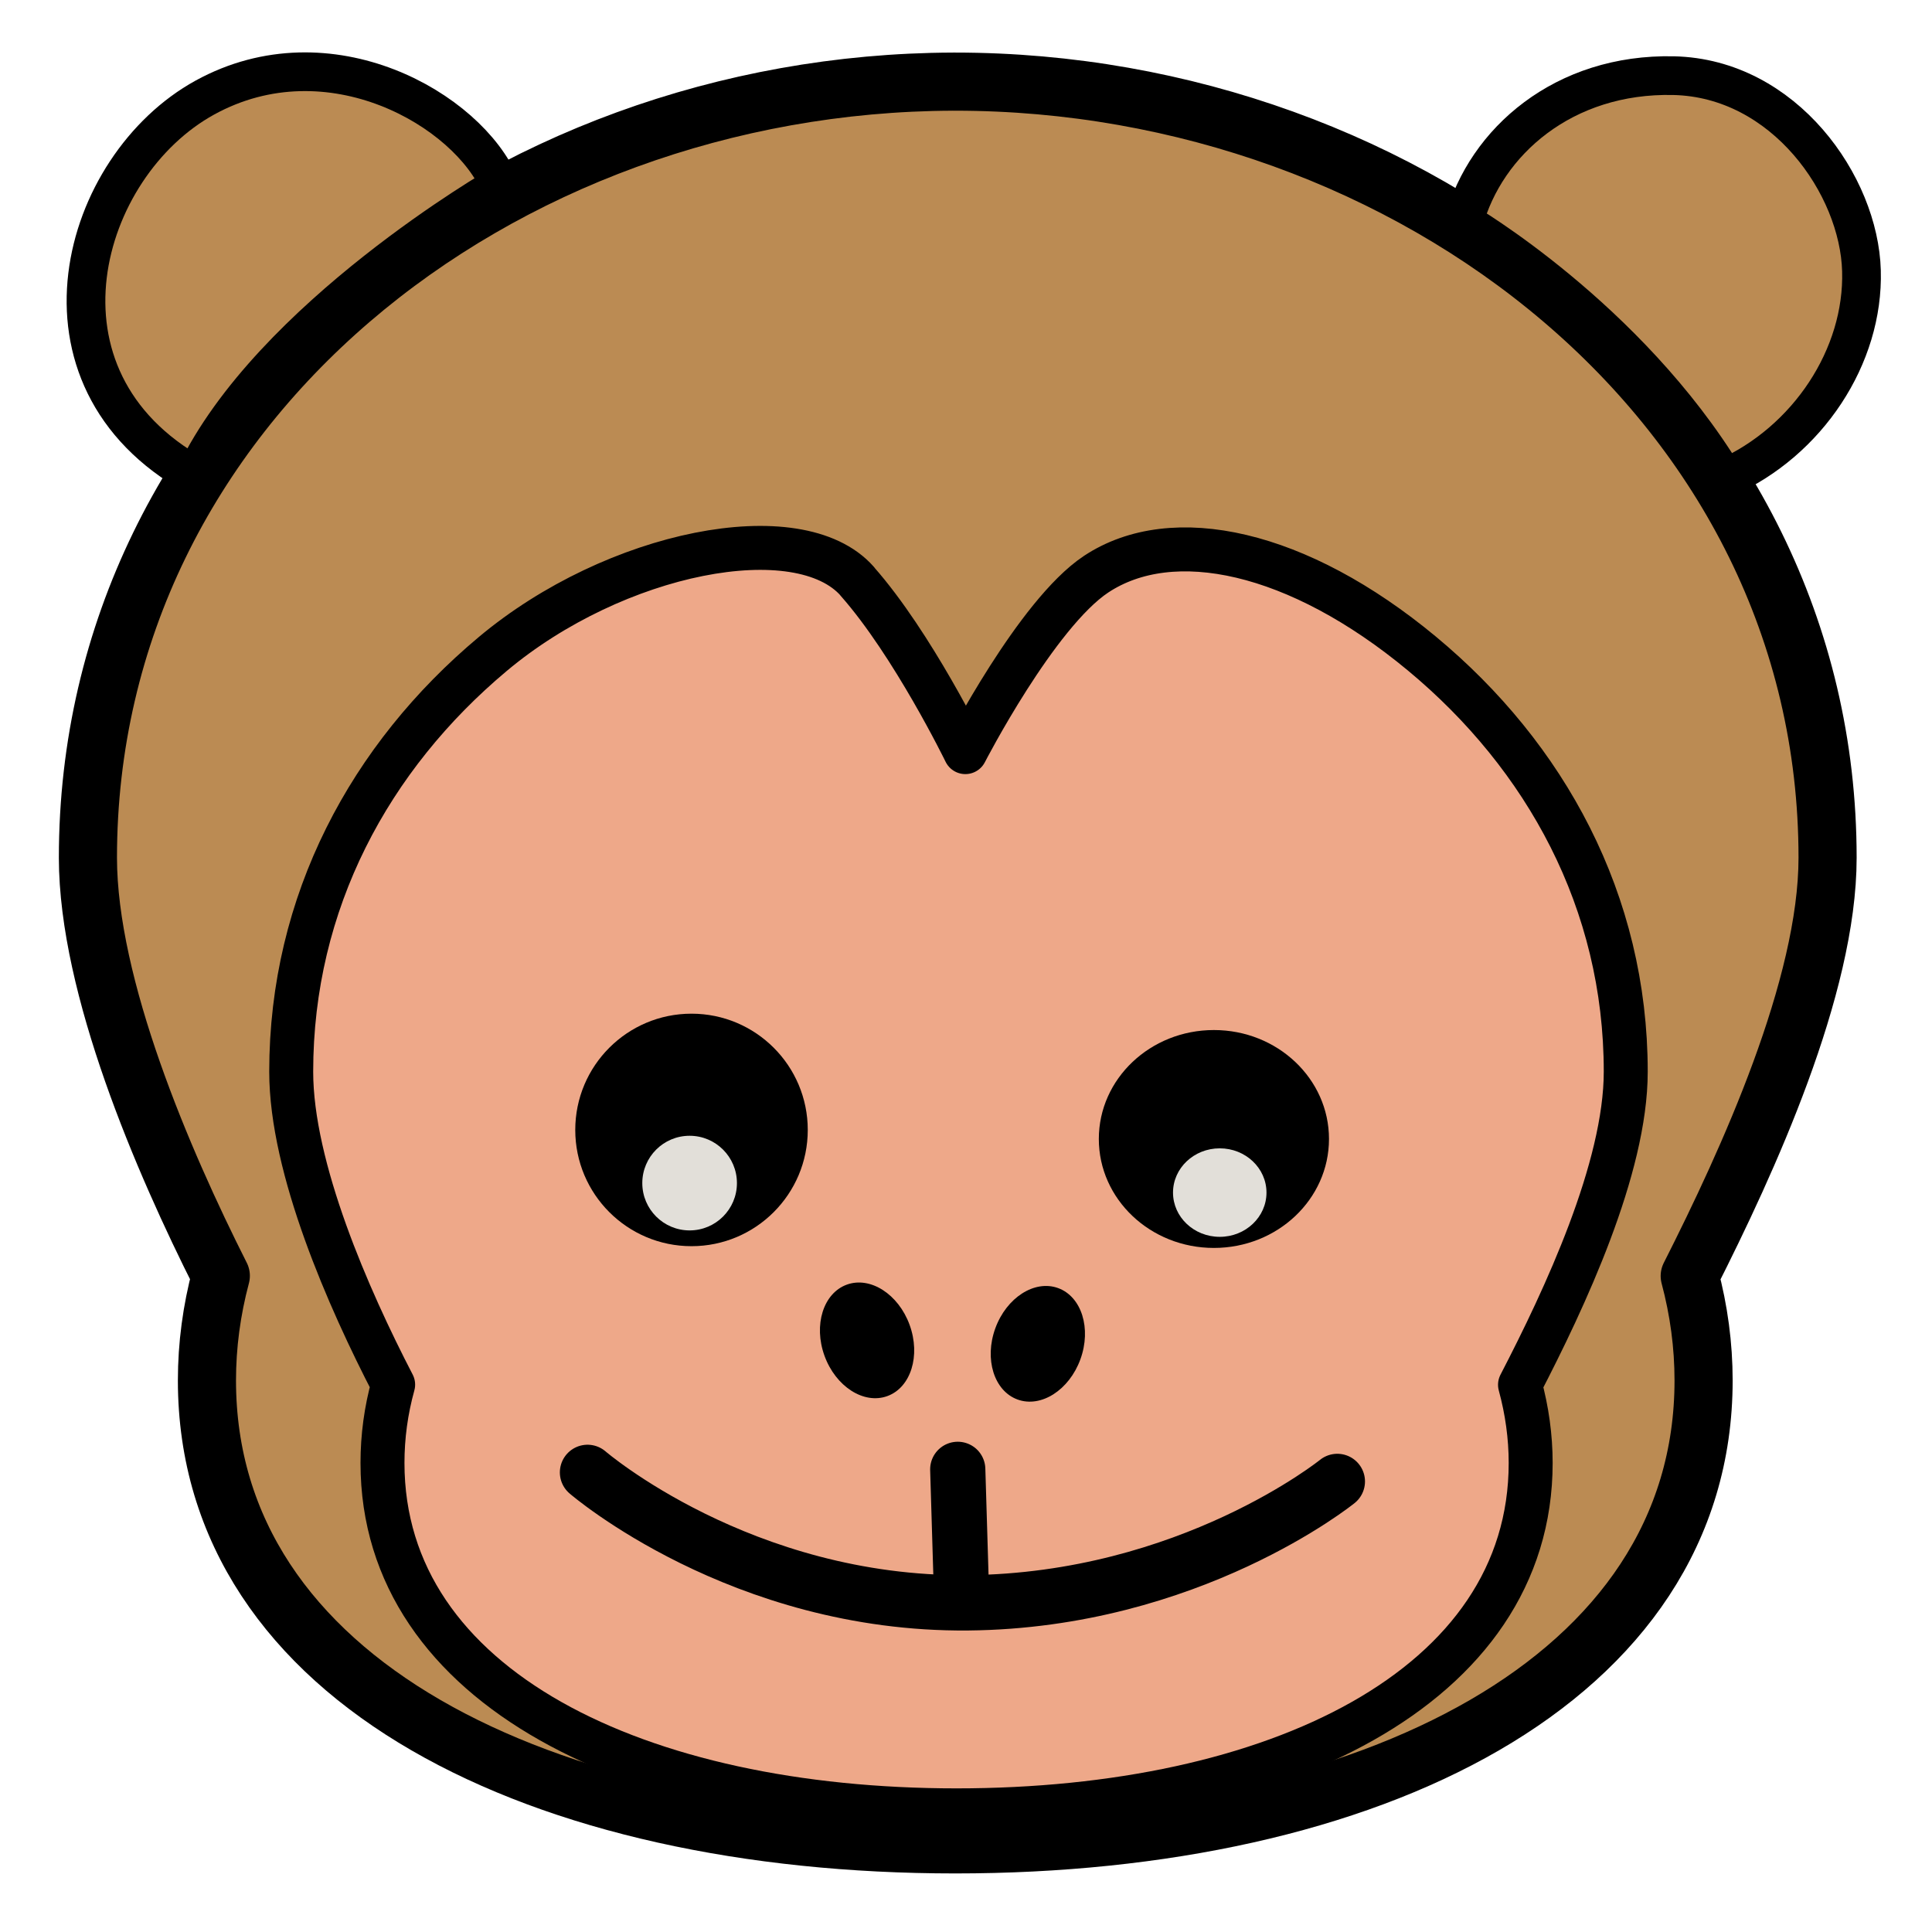 <?xml version="1.0" encoding="UTF-8" standalone="no"?>
<svg
   xmlns:dc="http://purl.org/dc/elements/1.1/"
   xmlns:cc="http://creativecommons.org/ns#"
   xmlns:rdf="http://www.w3.org/1999/02/22-rdf-syntax-ns#"
   xmlns:svg="http://www.w3.org/2000/svg"
   xmlns="http://www.w3.org/2000/svg"
   xmlns:sodipodi="http://sodipodi.sourceforge.net/DTD/sodipodi-0.dtd"
   xmlns:inkscape="http://www.inkscape.org/namespaces/inkscape"
   sodipodi:docname="monkey.svg"
   inkscape:version="1.0 (4035a4fb49, 2020-05-01)"
   id="svg8"
   version="1.1"
   viewBox="0 0 13.229 13.229"
   height="50"
   width="50">
  <defs
     id="defs2" />
  <sodipodi:namedview
     inkscape:window-maximized="0"
     inkscape:window-y="136"
     inkscape:window-x="438"
     inkscape:window-height="1103"
     inkscape:window-width="1841"
     units="px"
     showgrid="false"
     inkscape:document-rotation="0"
     inkscape:current-layer="layer1"
     inkscape:document-units="mm"
     inkscape:cy="27.056615"
     inkscape:cx="31.199728"
     inkscape:zoom="15.839192"
     inkscape:pageshadow="2"
     inkscape:pageopacity="0.0"
     borderopacity="1.0"
     bordercolor="#666666"
     pagecolor="#ffffff"
     id="base" />
  <g
     id="layer1"
     inkscape:groupmode="layer"
     inkscape:label="Layer 1">
    <path
       sodipodi:nodetypes="ccccccccccc"
       d="M 6.527,0.559 C 3.42,0.568 0.602,2.767 0.602,5.874 0.603,6.757 1.114,7.948 1.512,8.736 c -0.063,0.236 -0.095,0.476 -0.095,0.716 1.233e-4,2.061 2.294,3.177 5.124,3.177 2.83,5.1e-5 5.124,-1.117 5.124,-3.177 -1.17e-4,-0.24 -0.032,-0.479 -0.095,-0.715 0.399,-0.788 0.944,-1.98 0.944,-2.864 0,-3.112 -2.86,-5.314 -5.973,-5.314 -0.005,-6.43e-6 -0.01,-6.43e-6 -0.015,0 z"
       style="fill:#bb8b53;fill-opacity:1;stroke:#000000;stroke-width:0.398;stroke-linecap:round;stroke-linejoin:round"
       id="path863" />
    <path
       id="path863-8"
       style="fill:#eea889;fill-opacity:1;stroke:#000000;stroke-width:0.301;stroke-linecap:round;stroke-linejoin:round"
       d="M 5.87,3.98 C 5.47,3.527 4.211,3.776 3.373,4.479 2.534,5.182 1.994,6.176 1.994,7.338 c 1.347e-4,0.661 0.392,1.553 0.698,2.143 -0.049,0.177 -0.073,0.356 -0.073,0.536 9.44e-5,1.543 1.76,2.379 3.931,2.379 2.171,3.6e-5 3.931,-0.836 3.931,-2.379 -8.8e-5,-0.18 -0.025,-0.359 -0.073,-0.535 0.306,-0.59 0.724,-1.482 0.724,-2.144 0,-1.165 -0.549,-2.16 -1.396,-2.863 C 8.889,3.772 8.03,3.584 7.505,3.932 7.097,4.203 6.61,5.15 6.61,5.15 c 0,0 -0.36,-0.739 -0.74,-1.169 z"
       sodipodi:nodetypes="sscccccccsscs" />
    <ellipse
       transform="rotate(-20)"
       ry="0.406"
       rx="0.31"
       cy="10.655"
       cx="2.44"
       id="path913"
       style="fill:#000000;fill-opacity:1;stroke:none;stroke-width:0.379;stroke-linecap:round;stroke-linejoin:round" />
    <ellipse
       transform="rotate(20)"
       style="fill:#000000;fill-opacity:1;stroke:none;stroke-width:0.379;stroke-linecap:round;stroke-linejoin:round"
       id="path913-7"
       cx="9.825"
       cy="6.216"
       rx="0.31"
       ry="0.406" />
    <path
       sodipodi:nodetypes="csc"
       id="path930"
       d="m 4.023,10.082 c 0,0 1.05,0.907 2.604,0.893 1.52,-0.014 2.53,-0.831 2.53,-0.831"
       style="fill:none;stroke:#000000;stroke-width:0.379;stroke-linecap:round;stroke-linejoin:round;stroke-miterlimit:4;stroke-dasharray:none;stroke-opacity:1" />
    <path
       id="path932"
       d="M 6.581,10.824 6.558,10.061"
       style="fill:none;stroke:#000000;stroke-width:0.378px;stroke-linecap:round;stroke-linejoin:round;stroke-opacity:1" />
    <circle
       r="0.796"
       cy="7.737"
       cx="4.735"
       id="path934"
       style="fill:#000000;fill-opacity:1;stroke:none;stroke-width:0.428;stroke-linecap:round;stroke-linejoin:round;stroke-miterlimit:4;stroke-dasharray:none" />
    <circle
       r="0.324"
       cy="8.101"
       cx="4.722"
       id="path936"
       style="fill:#e2dfd9;fill-opacity:1;stroke:none;stroke-width:0.428;stroke-linecap:round;stroke-linejoin:round;stroke-miterlimit:4;stroke-dasharray:none" />
    <ellipse
       ry="0.746"
       rx="0.788"
       transform="scale(-1,1)"
       style="fill:#000000;fill-opacity:1;stroke:none;stroke-width:0.412;stroke-linecap:round;stroke-linejoin:round;stroke-miterlimit:4;stroke-dasharray:none"
       id="path934-8"
       cx="-8.312"
       cy="7.799" />
    <ellipse
       ry="0.303"
       rx="0.32"
       transform="scale(-1,1)"
       style="fill:#e2dfd9;fill-opacity:1;stroke:none;stroke-width:0.412;stroke-linecap:round;stroke-linejoin:round;stroke-miterlimit:4;stroke-dasharray:none"
       id="path936-6"
       cx="-8.352"
       cy="8.166" />
    <path
       sodipodi:nodetypes="cscc"
       id="path968"
       d="M 3.424,1.27 C 3.207,0.752 2.255,0.2 1.403,0.668 0.551,1.136 0.134,2.589 1.336,3.257 1.854,2.172 3.424,1.27 3.424,1.27 Z"
       style="fill:#bb8b53;fill-opacity:1;stroke:#000000;stroke-width:0.265px;stroke-linecap:butt;stroke-linejoin:miter;stroke-opacity:1" />
    <path
       sodipodi:nodetypes="csccc"
       id="path970"
       d="m 10.023,1.52 c 0.15,-0.551 0.685,-1.019 1.437,-1.002 0.758,0.017 1.27,0.752 1.286,1.336 0.017,0.585 -0.367,1.169 -0.935,1.42 C 11.142,2.172 10.023,1.52 10.023,1.52 Z"
       style="fill:#bb8b53;fill-opacity:1;stroke:#000000;stroke-width:0.265px;stroke-linecap:butt;stroke-linejoin:miter;stroke-opacity:1" />
  </g>
</svg>

